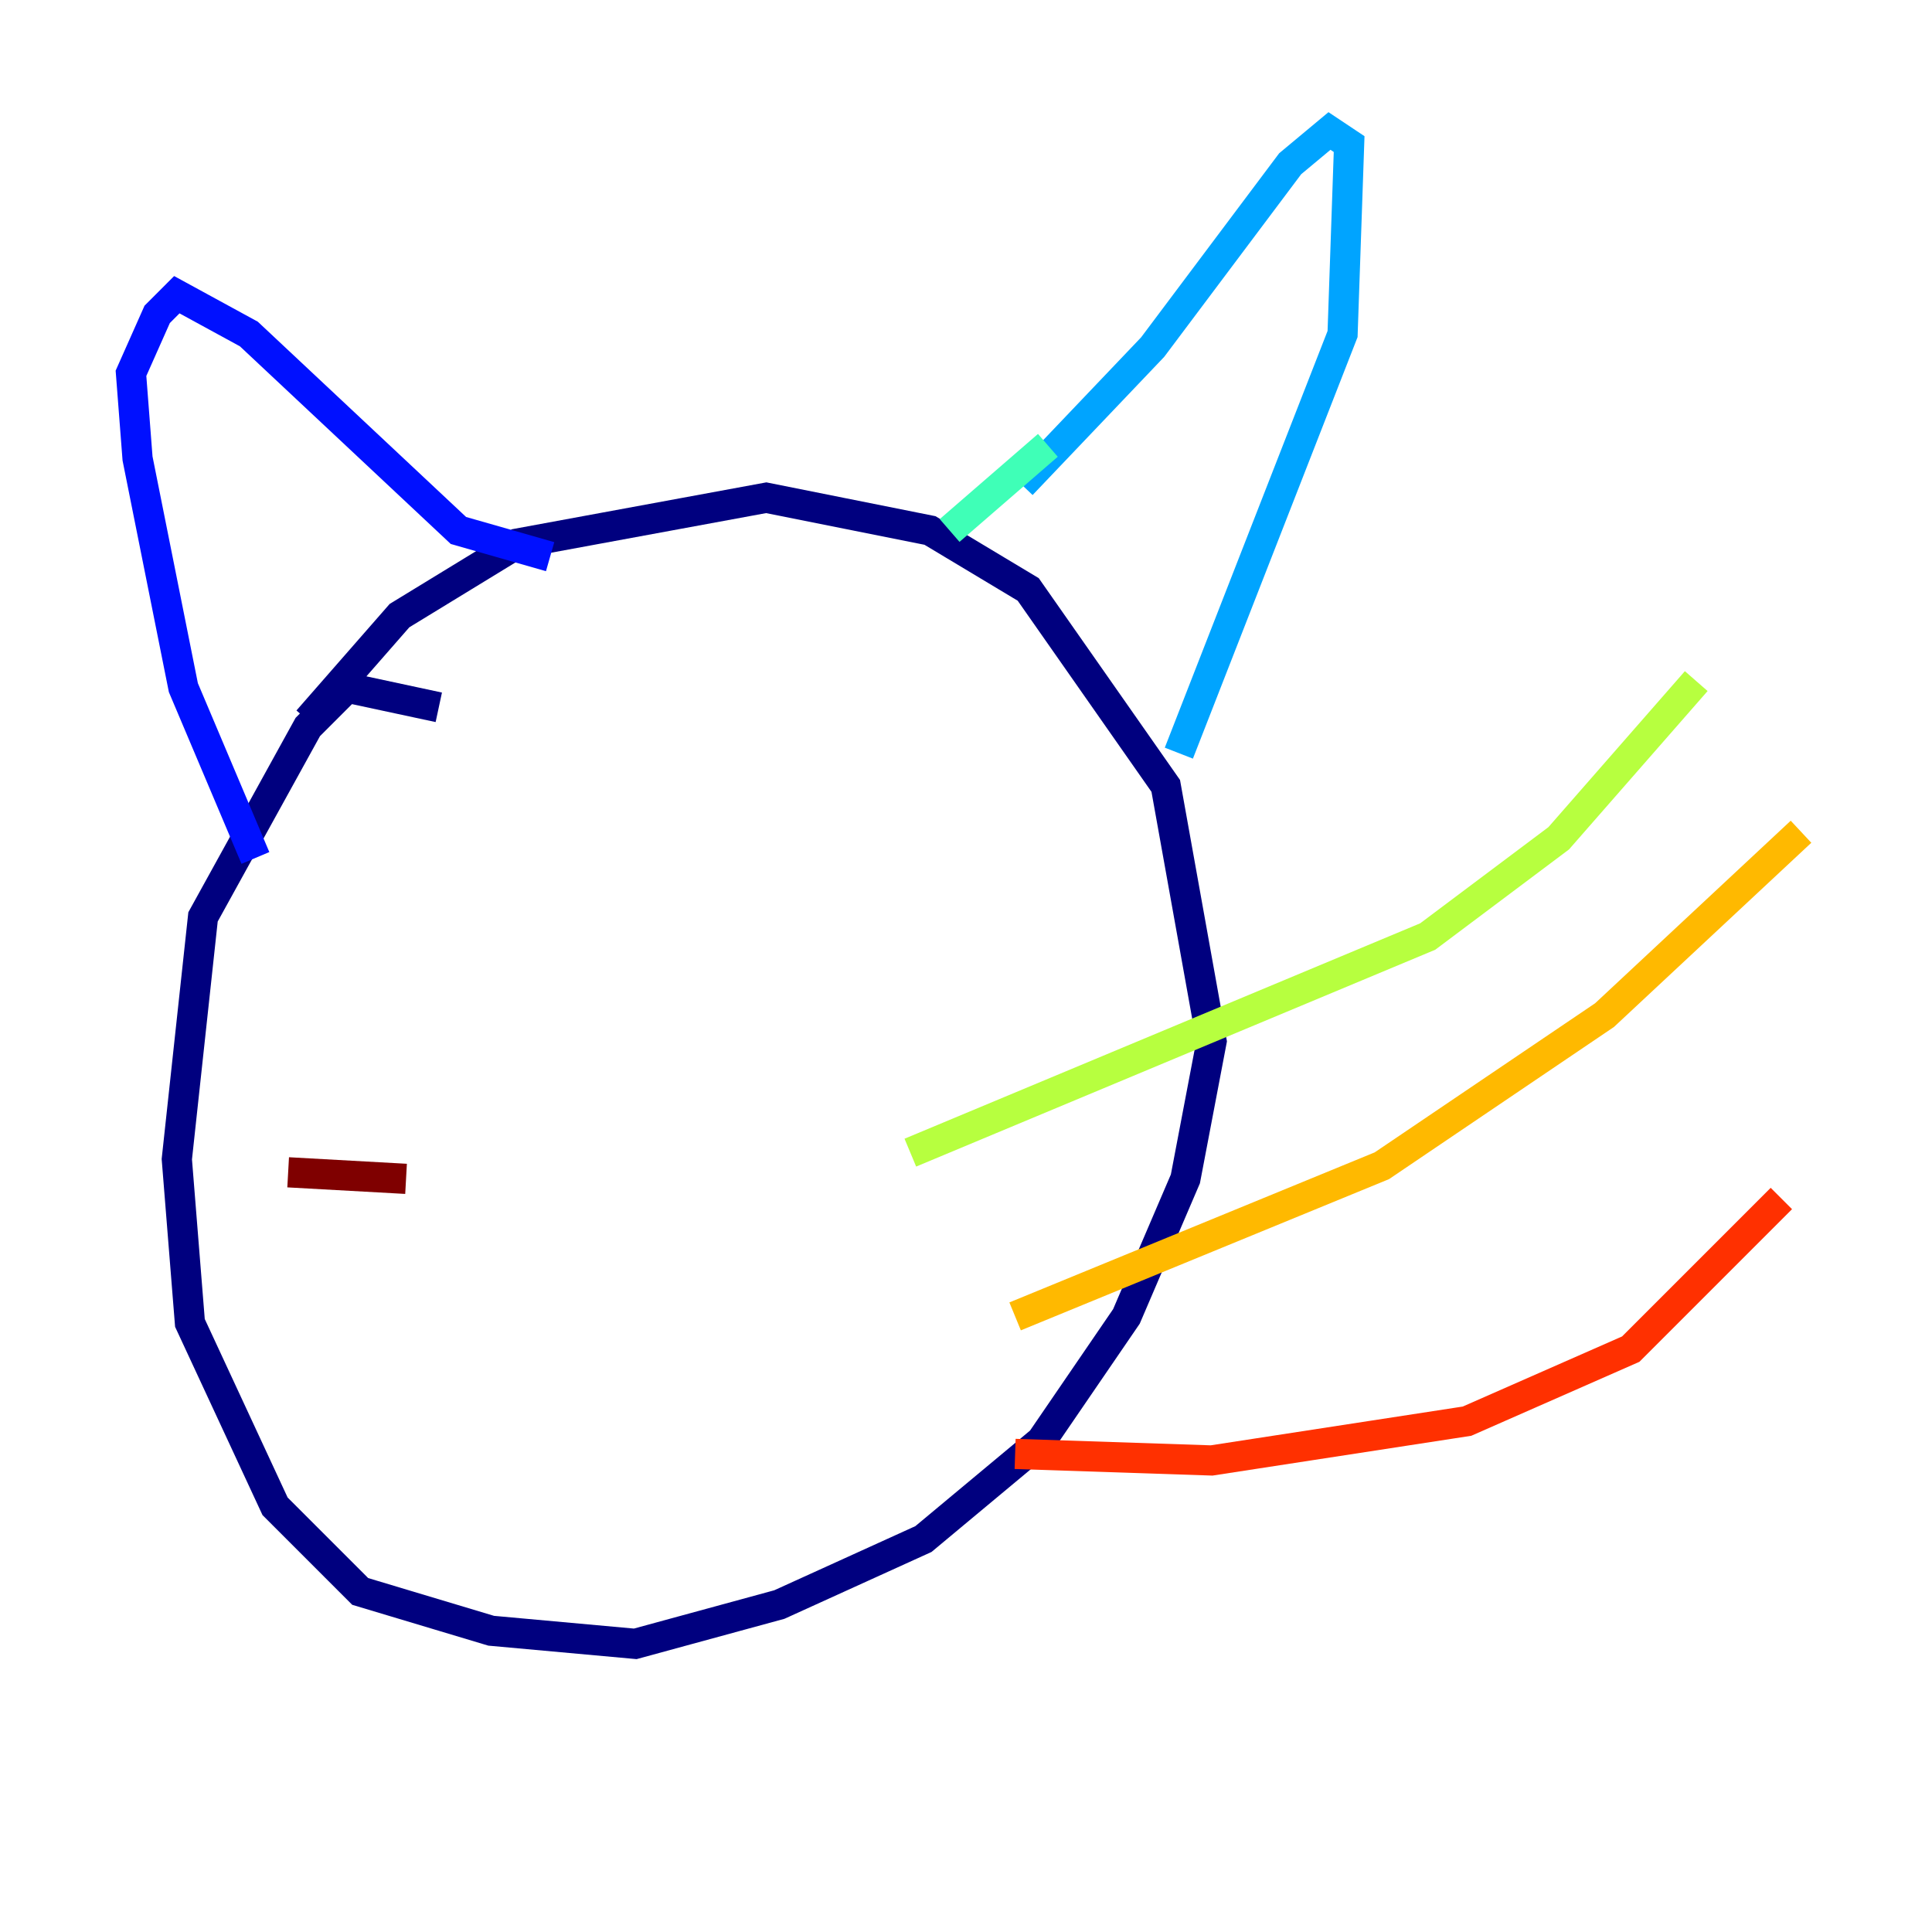 <?xml version="1.0" encoding="utf-8" ?>
<svg baseProfile="tiny" height="128" version="1.2" viewBox="0,0,128,128" width="128" xmlns="http://www.w3.org/2000/svg" xmlns:ev="http://www.w3.org/2001/xml-events" xmlns:xlink="http://www.w3.org/1999/xlink"><defs /><polyline fill="none" points="29.071,46.861 22.997,45.559 20.393,48.163 13.451,60.746 11.715,76.8 12.583,87.647 18.224,99.797 23.864,105.437 32.542,108.041 42.088,108.909 51.634,106.305 61.18,101.966 68.99,95.458 74.63,87.214 78.536,78.102 80.271,68.99 77.234,52.068 68.122,39.051 61.614,35.146 50.766,32.976 34.278,36.014 26.468,40.786 20.393,47.729" stroke="#00007f" stroke-width="2" /><polyline fill="none" points="16.922,56.841 12.149,45.559 9.112,30.373 8.678,24.732 10.414,20.827 11.715,19.525 16.488,22.129 30.373,35.146 36.447,36.881" stroke="#0010ff" stroke-width="2" /><polyline fill="none" points="67.688,32.108 76.366,22.997 85.478,10.848 88.081,8.678 89.383,9.546 88.949,22.129 78.102,49.898" stroke="#00a4ff" stroke-width="2" /><polyline fill="none" points="69.424,29.505 62.915,35.146" stroke="#3fffb7" stroke-width="2" /><polyline fill="none" points="60.312,76.366 94.59,62.047 103.268,55.539 112.38,45.125" stroke="#b7ff3f" stroke-width="2" /><polyline fill="none" points="67.254,87.214 91.552,77.234 106.305,67.254 119.322,55.105" stroke="#ffb900" stroke-width="2" /><polyline fill="none" points="67.254,96.325 80.271,96.759 97.193,94.156 108.041,89.383 118.02,79.403" stroke="#ff3000" stroke-width="2" /><polyline fill="none" points="26.902,78.102 19.091,77.668" stroke="#7f0000" stroke-width="2" /></svg>